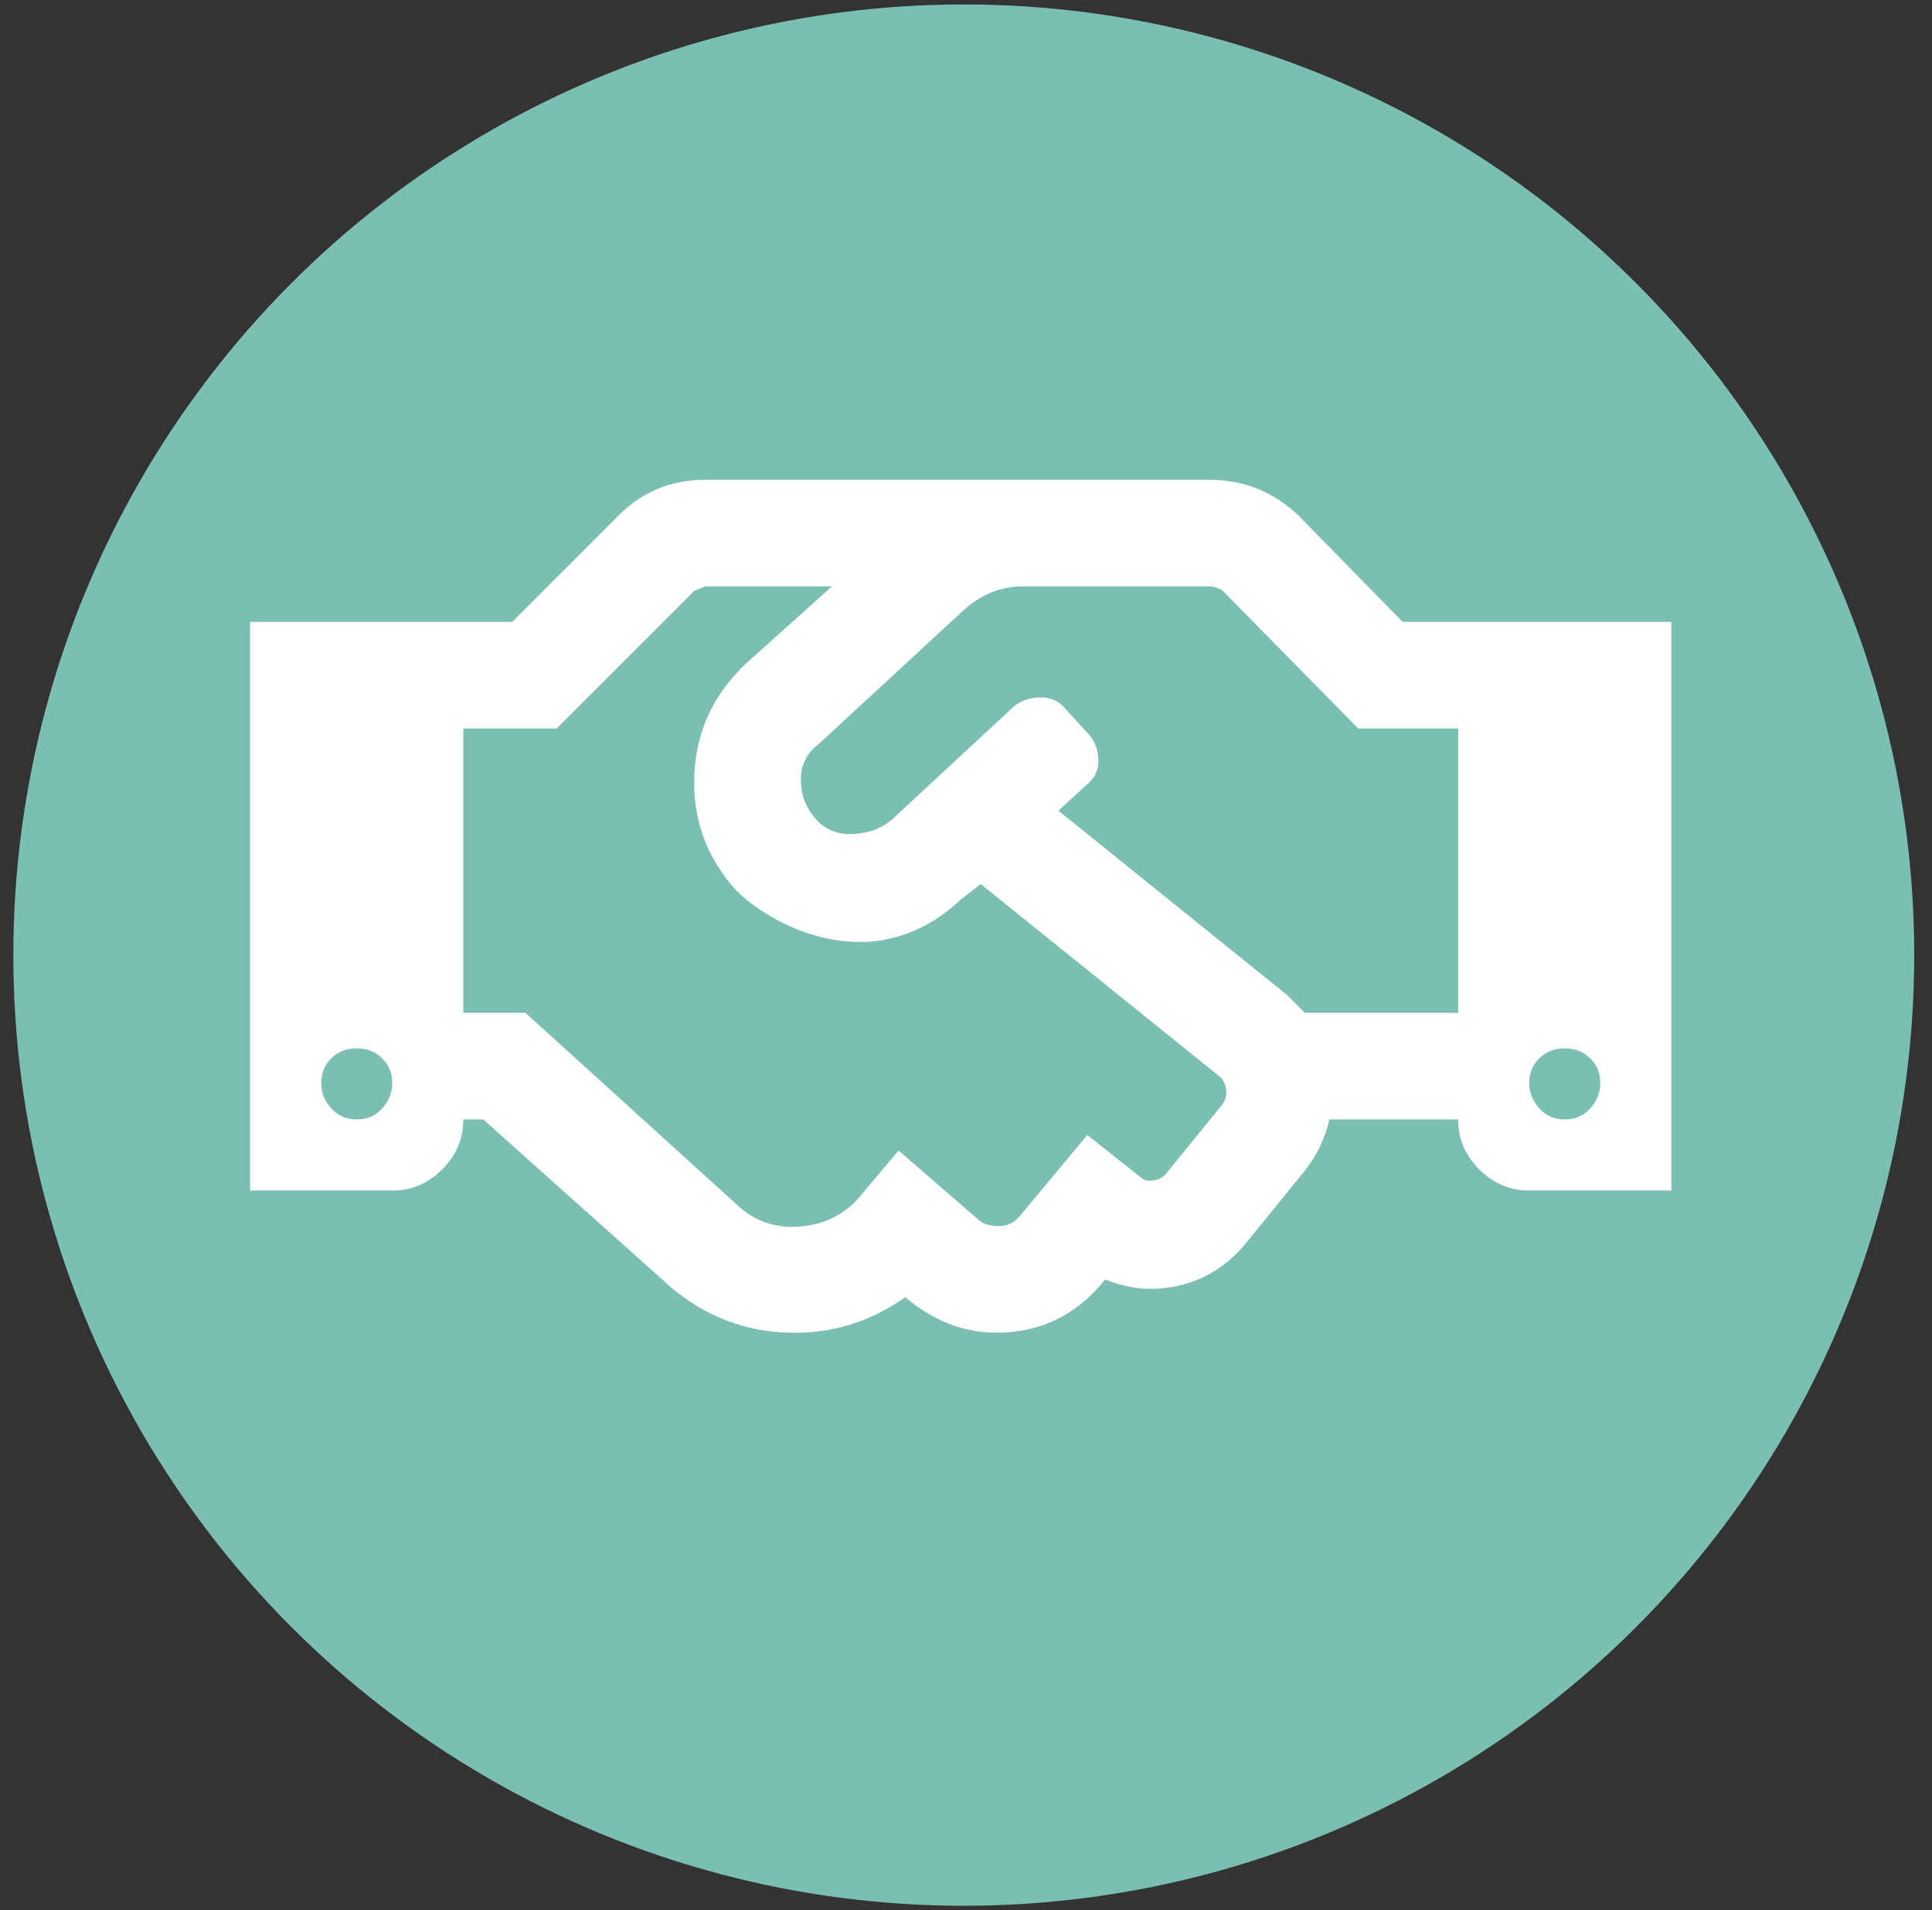 <?xml version="1.0" encoding="UTF-8"?>
<svg width="87px" height="86px" viewBox="0 0 87 86" version="1.1" xmlns="http://www.w3.org/2000/svg" xmlns:xlink="http://www.w3.org/1999/xlink">
    <rect x="0" y="0" width="87" height="86" fill="#333333" stroke="none"/>
    <!-- Generator: Sketch 49.2 (51160) - http://www.bohemiancoding.com/sketch -->
    <title>ico-ngo</title>
    <desc>Created with Sketch.</desc>
    <defs></defs>
    <g id="Page-1" stroke="none" stroke-width="1" fill="none" fill-rule="evenodd">
        <g id="Homepage-040218A" transform="translate(-1155, -757)">
            <g id="SECTION-ROLES" transform="translate(199, 704)">
                <g id="roles" transform="translate(0, 53.2)">
                    <g id="ngo" transform="translate(954, 0)">
                        <g id="ico-ngo" transform="translate(2.6, 0)">
                            <circle id="Oval" fill="#7BBFB2" cx="42.8" cy="42.8" r="42.8"></circle>
                            <path d="M62.563,27.8 L74.663,27.8 L74.663,53.4 L68.263,53.4 C67.396,53.4 66.646,53.083 66.013,52.45 C65.38,51.817 65.063,51.067 65.063,50.2 L59.263,50.2 C59.063,51.067 58.696,51.833 58.163,52.5 L55.563,55.7 C54.763,56.7 53.78,57.35 52.613,57.65 C51.446,57.95 50.296,57.867 49.163,57.4 C47.896,59 46.263,59.8 44.263,59.8 C42.796,59.8 41.43,59.267 40.163,58.2 C38.563,59.333 36.796,59.867 34.863,59.8 C32.93,59.733 31.196,59.067 29.663,57.8 L21.163,50.2 L20.263,50.2 C20.263,51.067 19.946,51.817 19.313,52.45 C18.68,53.083 17.93,53.4 17.063,53.4 L10.663,53.4 L10.663,27.8 L22.463,27.8 L27.263,23 C28.33,21.933 29.63,21.4 31.163,21.4 L53.863,21.4 C55.396,21.4 56.73,21.933 57.863,23 L62.563,27.8 Z M15.463,50.2 C15.93,50.2 16.313,50.033 16.613,49.7 C16.913,49.367 17.063,48.983 17.063,48.55 C17.063,48.117 16.913,47.75 16.613,47.45 C16.313,47.15 15.93,47 15.463,47 C14.996,47 14.613,47.15 14.313,47.45 C14.013,47.75 13.863,48.117 13.863,48.55 C13.863,48.983 14.013,49.367 14.313,49.7 C14.613,50.033 14.996,50.2 15.463,50.2 Z M54.463,49.5 C54.596,49.3 54.646,49.083 54.613,48.85 C54.58,48.617 54.496,48.433 54.363,48.3 L43.563,39.6 L42.663,40.3 C41.463,41.433 40.096,42.067 38.563,42.2 C37.363,42.267 36.163,42.033 34.963,41.5 C33.963,41.033 33.163,40.5 32.563,39.9 C31.23,38.433 30.596,36.717 30.663,34.75 C30.73,32.783 31.496,31.1 32.963,29.7 L36.863,26.2 L31.163,26.2 L30.663,26.4 L24.463,32.6 L20.263,32.6 L20.263,45.4 L23.063,45.4 L32.763,54.2 C33.563,54.867 34.513,55.133 35.613,55 C36.713,54.867 37.596,54.367 38.263,53.5 L39.863,51.6 L43.563,54.8 C43.763,54.933 44.046,55 44.413,55 C44.78,55 45.096,54.833 45.363,54.5 L48.363,50.9 L50.763,52.8 C50.896,52.933 51.08,52.983 51.313,52.95 C51.546,52.917 51.73,52.833 51.863,52.7 L54.463,49.5 Z M65.063,45.4 L65.063,32.6 L60.563,32.6 L54.463,26.4 C54.263,26.267 54.063,26.2 53.863,26.2 L45.463,26.2 C44.463,26.2 43.563,26.567 42.763,27.3 L36.263,33.3 C35.73,33.7 35.463,34.233 35.463,34.9 C35.463,35.567 35.68,36.15 36.113,36.65 C36.546,37.15 37.113,37.383 37.813,37.35 C38.513,37.317 39.096,37.1 39.563,36.7 L45.063,31.6 C45.396,31.333 45.796,31.2 46.263,31.2 C46.73,31.2 47.096,31.367 47.363,31.7 L48.463,32.9 C48.73,33.233 48.863,33.617 48.863,34.05 C48.863,34.483 48.696,34.833 48.363,35.1 L47.063,36.3 L57.363,44.6 L58.163,45.4 L65.063,45.4 Z M69.863,50.2 C70.33,50.2 70.713,50.033 71.013,49.7 C71.313,49.367 71.463,48.983 71.463,48.55 C71.463,48.117 71.313,47.75 71.013,47.45 C70.713,47.15 70.33,47 69.863,47 C69.396,47 69.013,47.15 68.713,47.45 C68.413,47.75 68.263,48.117 68.263,48.55 C68.263,48.983 68.413,49.367 68.713,49.7 C69.013,50.033 69.396,50.2 69.863,50.2 Z" id="" fill="#FFFFFF"></path>
                        </g>
                    </g>
                </g>
            </g>
        </g>
    </g>
</svg>
